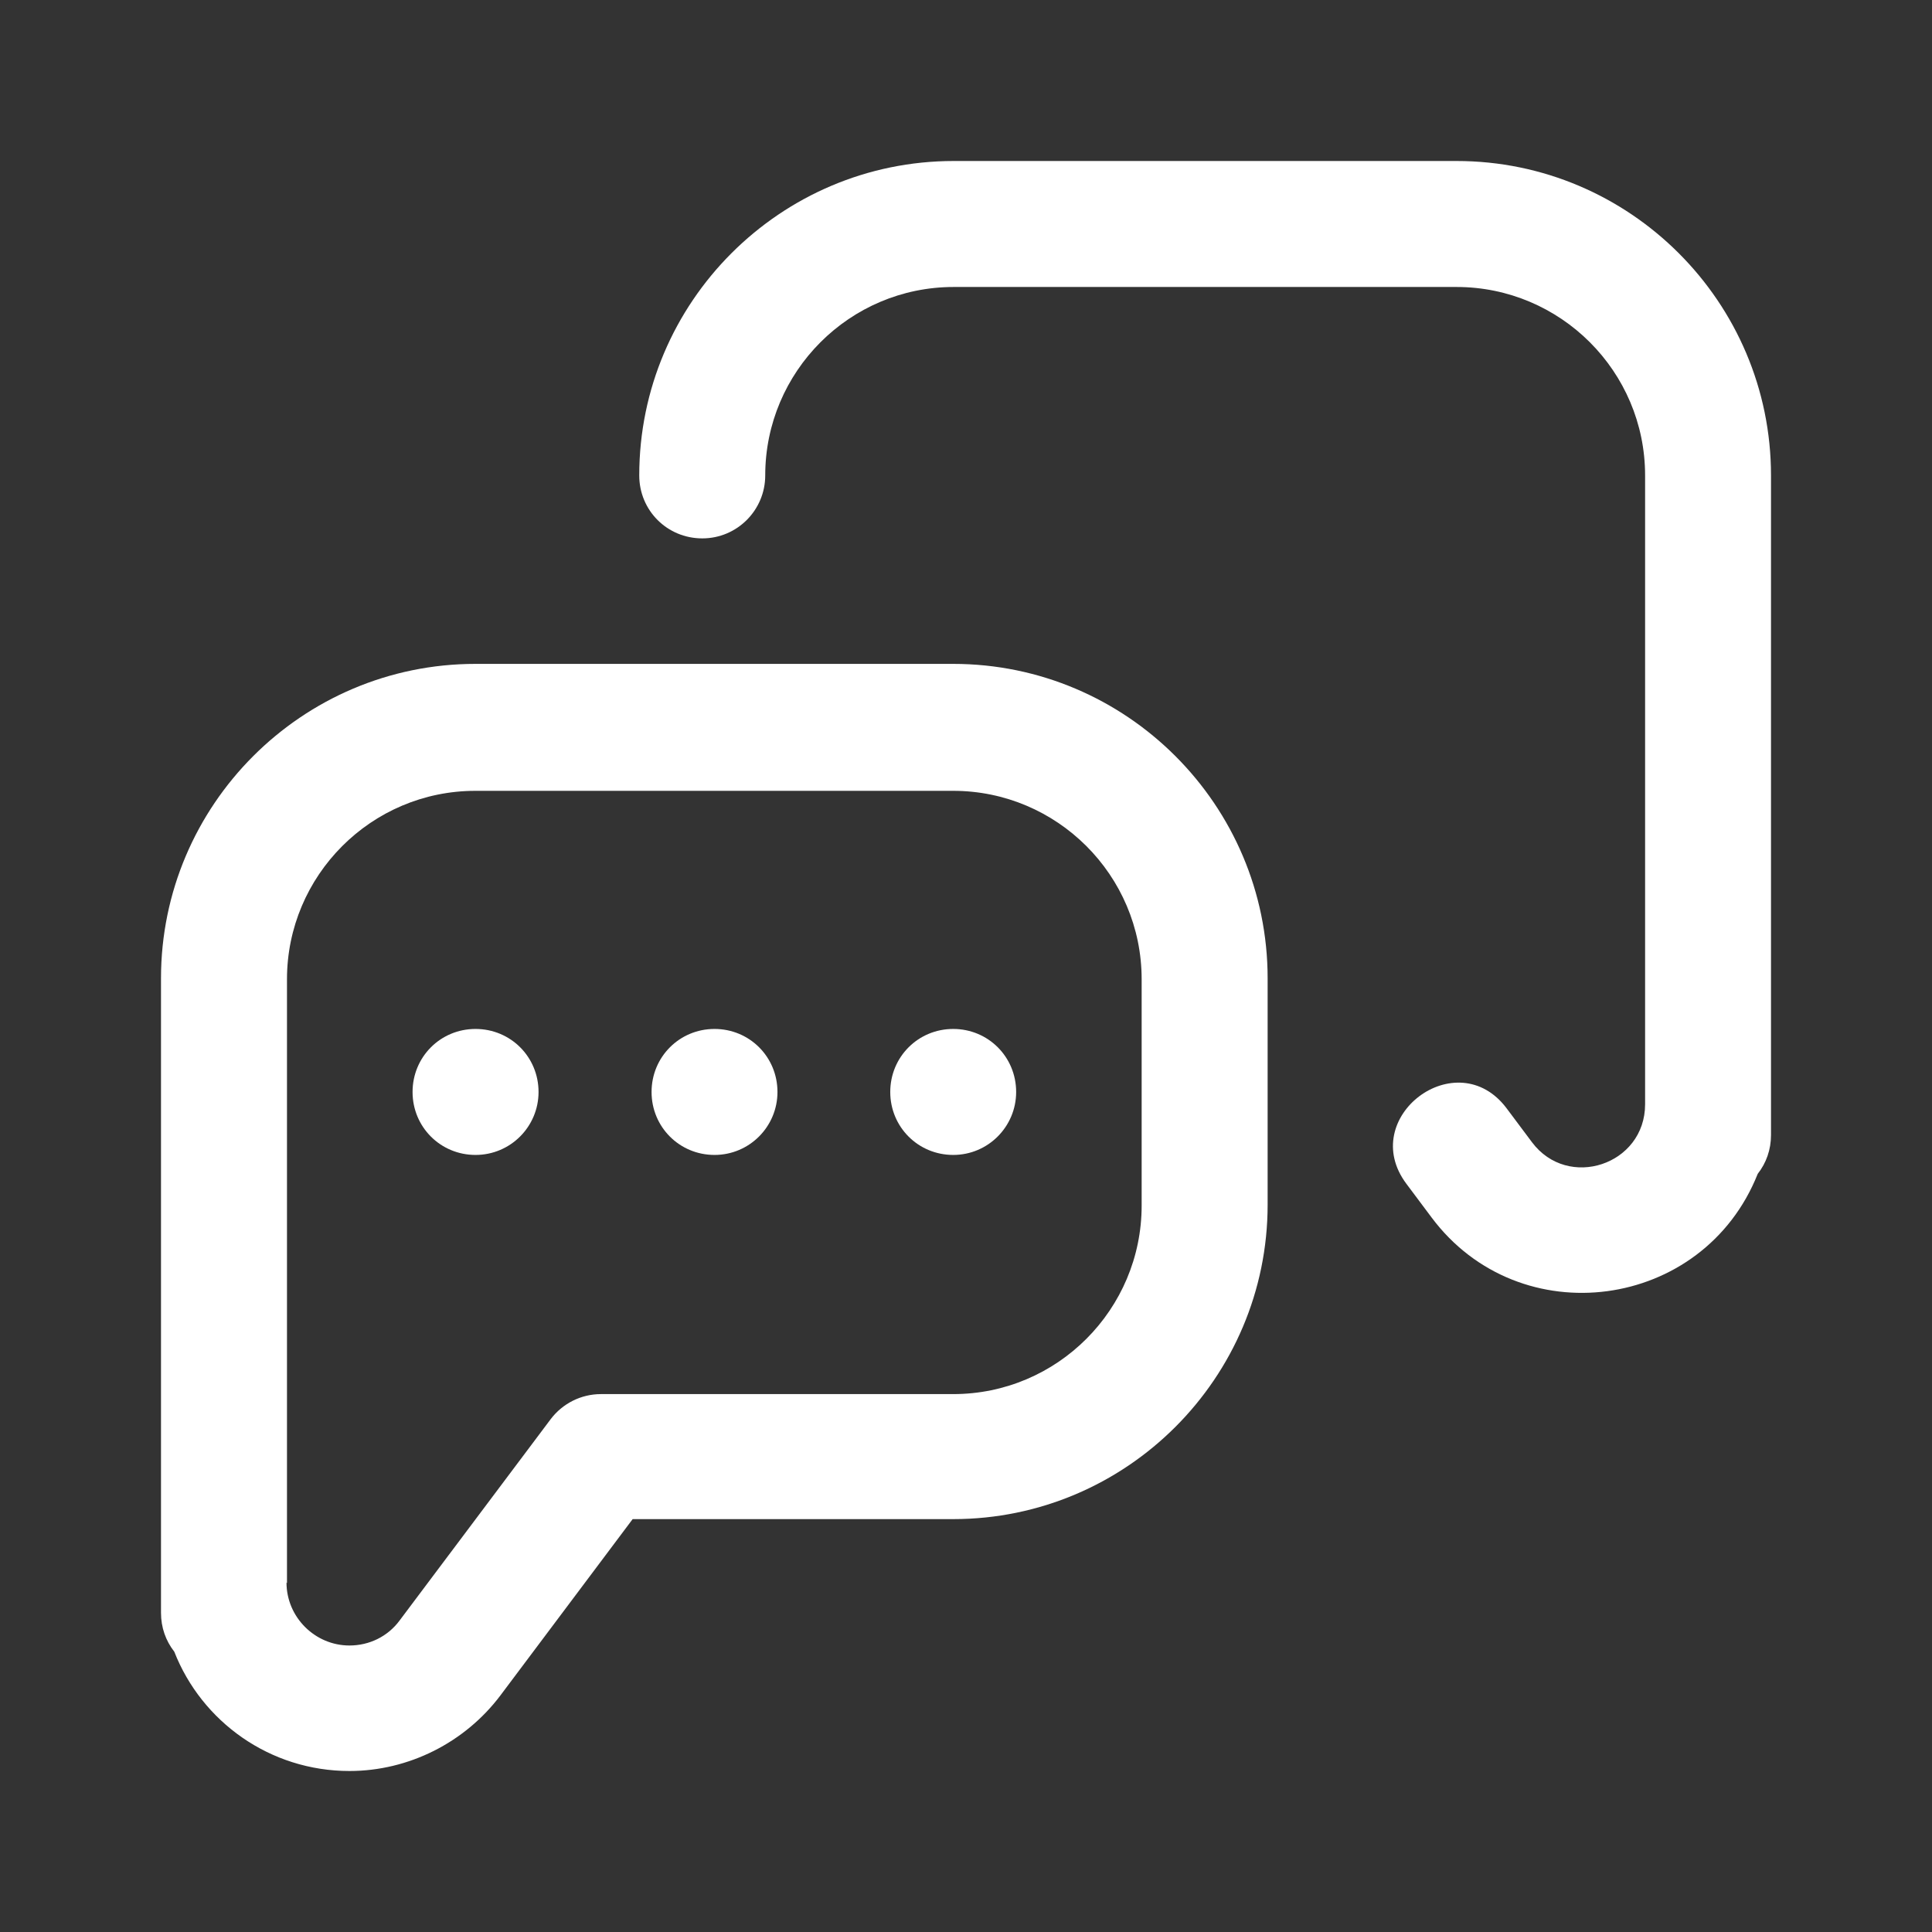 <svg width="24" height="24" viewBox="0 0 24 24" fill="none" xmlns="http://www.w3.org/2000/svg">
<rect x="0" y="0" width="24" height="24" fill="#333333" stroke="none"/>
<g clip-path="url(#clip0_1_9899)">
<g clip-path="url(#clip1_1_9899)">
<path d="M6.69 13.565C6.69 13.994 6.343 14.347 5.907 14.347C5.472 14.347 5.125 14 5.125 13.565C5.125 13.129 5.472 12.782 5.907 12.782C6.343 12.782 6.69 13.129 6.69 13.565Z" fill="white"/>
<path d="M9.658 13.565C9.658 13.994 9.311 14.347 8.876 14.347C8.441 14.347 8.094 14 8.094 13.565C8.094 13.129 8.441 12.782 8.876 12.782C9.311 12.782 9.658 13.129 9.658 13.565Z" fill="white"/>
<path d="M12.623 13.565C12.623 13.994 12.276 14.347 11.841 14.347C11.406 14.347 11.059 14 11.059 13.565C11.059 13.129 11.406 12.782 11.841 12.782C12.276 12.782 12.623 13.129 12.623 13.565Z" fill="white"/>
<path d="M4.341 22C3.353 22 2.506 21.388 2.165 20.518C2.059 20.382 2 20.218 2 20.035V12.153C2 10 3.753 8.247 5.906 8.247H11.841C13.994 8.247 15.747 10 15.747 12.153V14.965C15.747 17.118 13.994 18.871 11.841 18.871H7.859L6.218 21.059C5.776 21.647 5.076 22 4.341 22ZM3.559 19.659C3.559 20.088 3.912 20.441 4.341 20.441C4.588 20.441 4.818 20.329 4.965 20.129L6.841 17.629C6.988 17.435 7.218 17.318 7.465 17.318H11.841C13.135 17.318 14.182 16.265 14.182 14.976V12.165C14.182 10.871 13.129 9.824 11.841 9.824H5.906C4.612 9.824 3.565 10.877 3.565 12.165V19.665L3.559 19.659Z" fill="white"/>
<path d="M17.783 15.123L17.471 14.706C16.853 13.882 18.1 12.941 18.718 13.771L19.03 14.188C19.477 14.788 20.436 14.471 20.436 13.718V5.906C20.436 4.612 19.383 3.565 18.094 3.565H11.847C10.553 3.565 9.506 4.618 9.506 5.906C9.506 6.335 9.159 6.688 8.724 6.688C8.288 6.688 7.941 6.341 7.941 5.906C7.941 3.753 9.694 2 11.847 2H18.094C20.247 2 22 3.753 22 5.906V14.1C22 14.282 21.941 14.447 21.835 14.582C21.159 16.282 18.877 16.588 17.783 15.123Z" fill="white"/>
</g>
</g>
<defs>
<clipPath id="clip0_1_9899">
<rect width="24" height="24" fill="white"/>
</clipPath>
<clipPath id="clip1_1_9899">
<rect width="20" height="20" fill="white" transform="translate(2 2)"/>
</clipPath>
</defs>
</svg>
